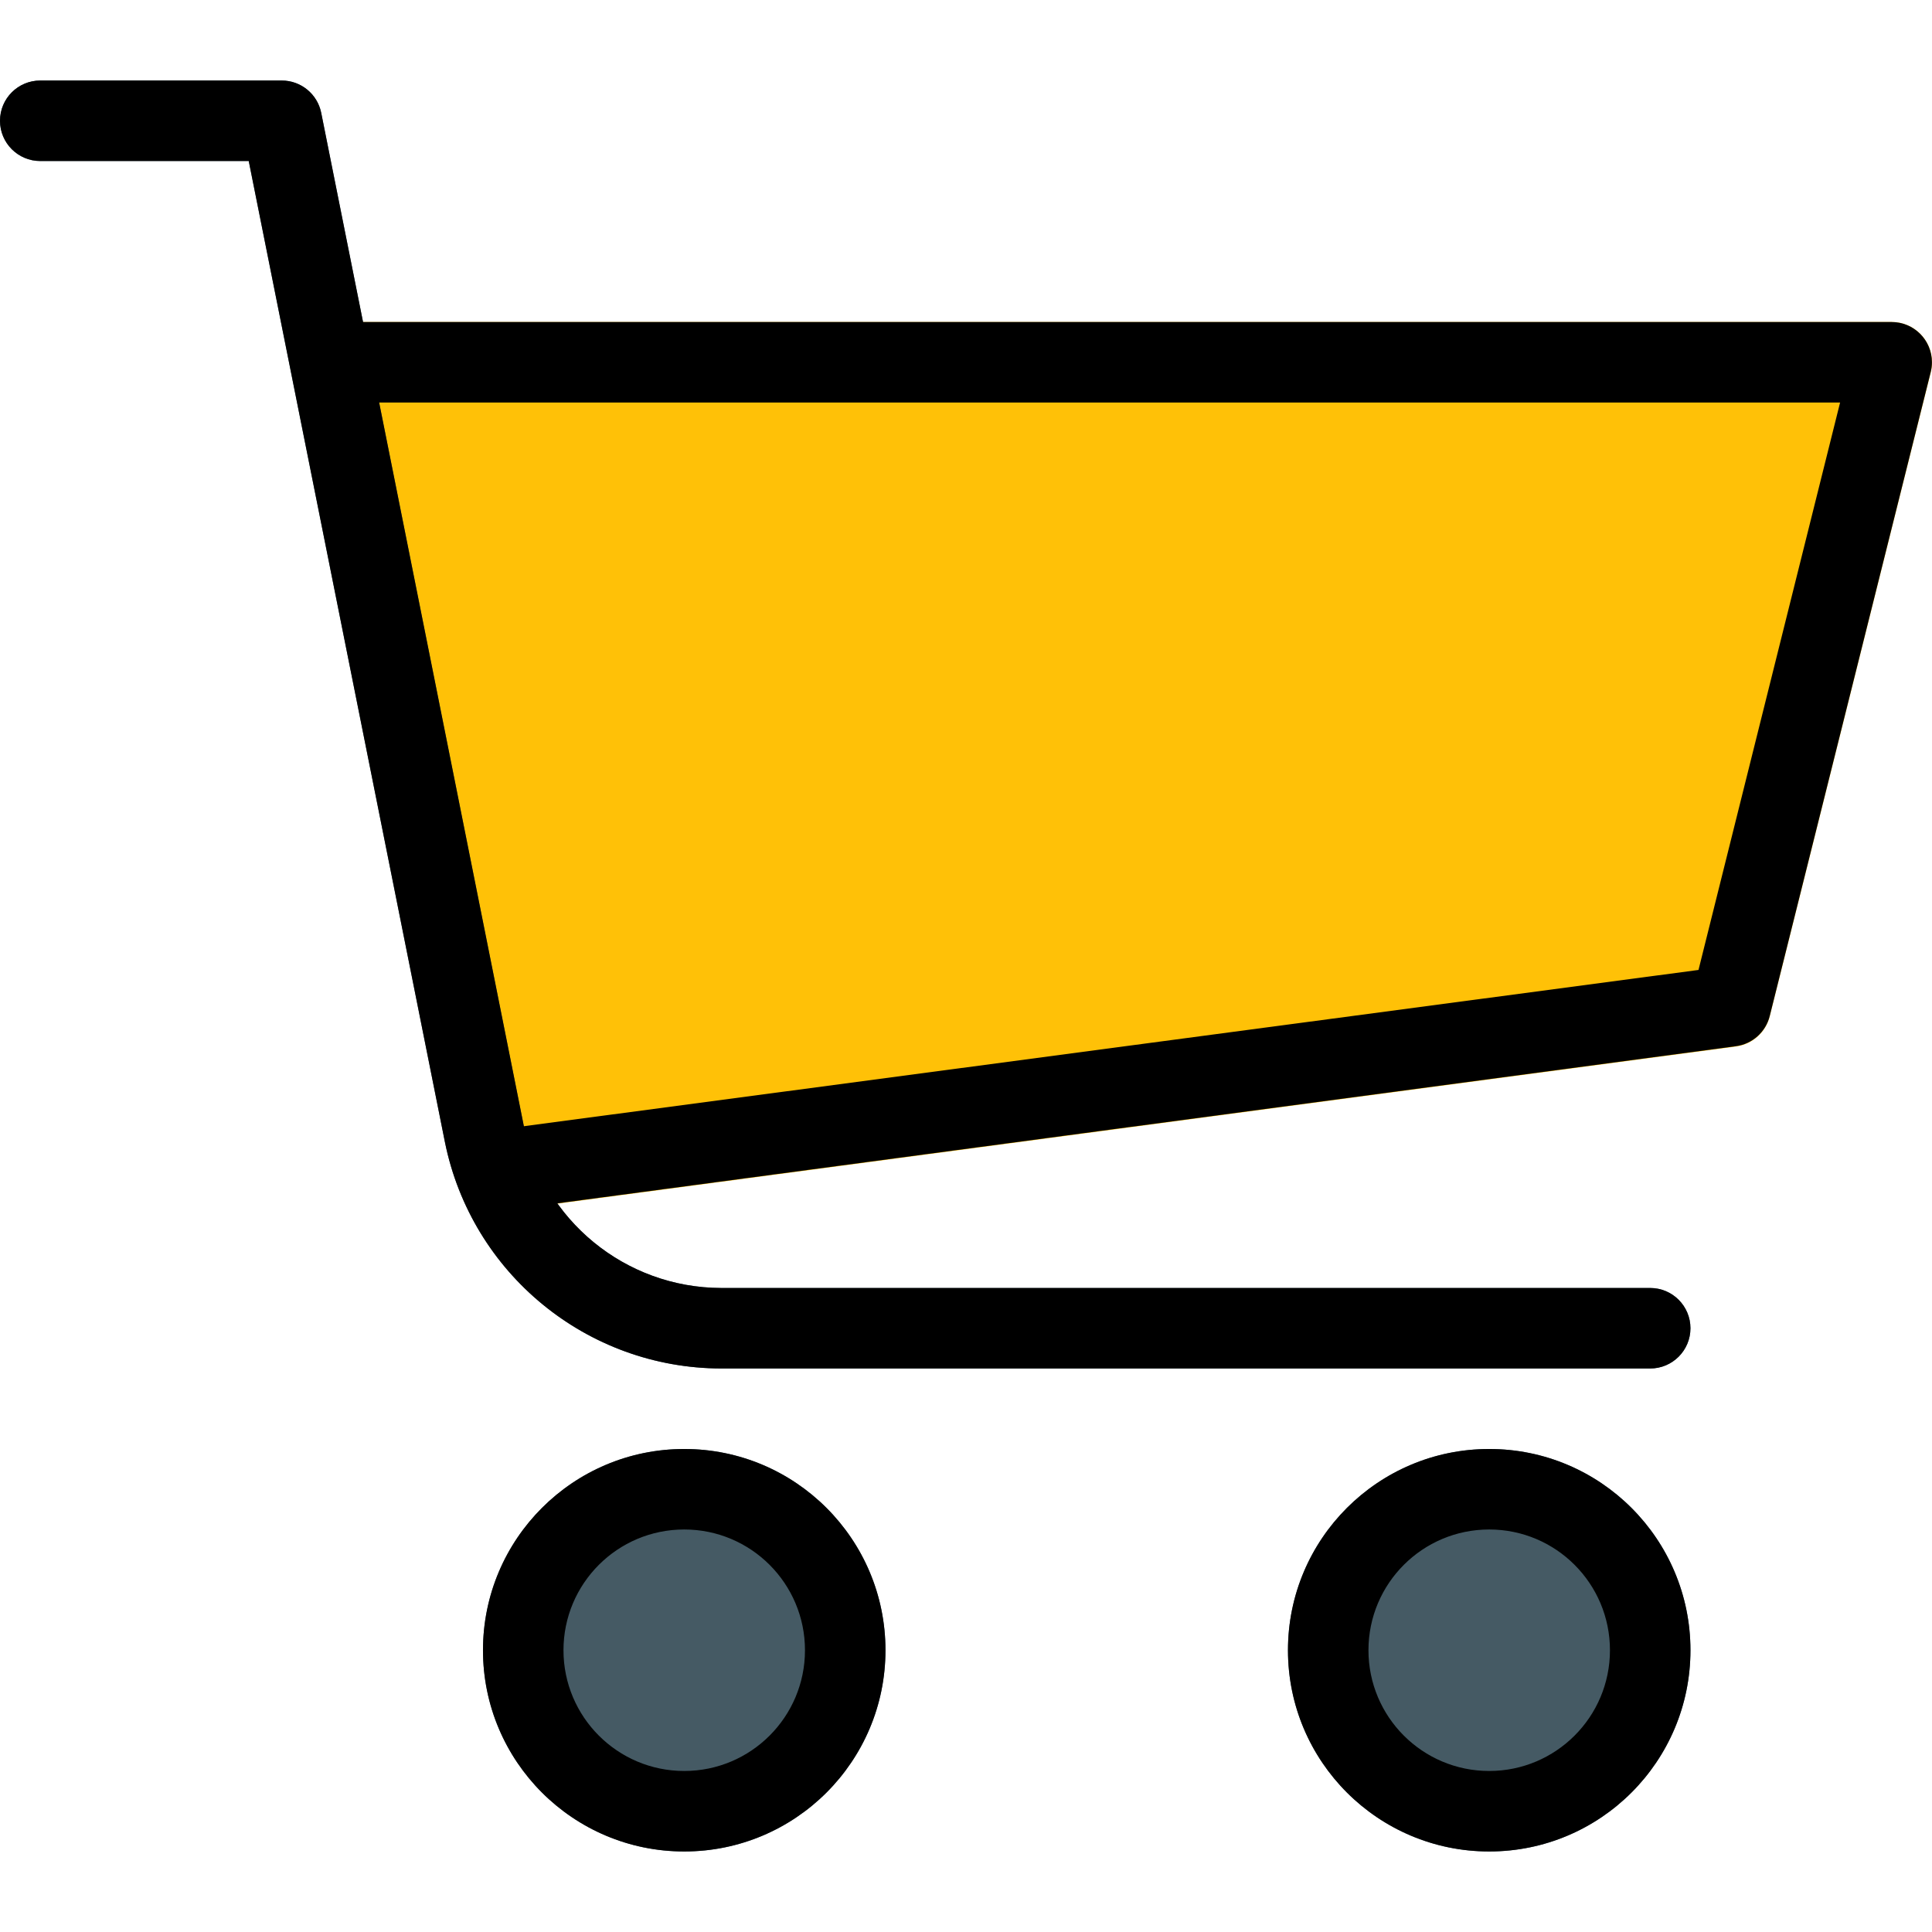 <?xml version="1.0" encoding="iso-8859-1"?>
<!-- Generator: Adobe Illustrator 19.0.0, SVG Export Plug-In . SVG Version: 6.00 Build 0)  -->
<svg version="1.1" id="Capa_1" xmlns="http://www.w3.org/2000/svg" xmlns:xlink="http://www.w3.org/1999/xlink" x="0px" y="0px"
	 viewBox="0 0 512.015 512.015" style="enable-background:new 0 0 512.015 512.015;" xml:space="preserve">
<path style="fill:#FFC107;" d="M509.739,89.437c-2.022-2.586-5.122-4.097-8.405-4.096H96c-5.891-0.001-10.668,4.773-10.669,10.664
	c0,0.717,0.072,1.433,0.216,2.136l42.667,213.333c1.079,5.531,6.274,9.269,11.861,8.533l320-42.667c4.339-0.58,7.883-3.752,8.939-8
	L511.68,98.674C512.505,95.461,511.787,92.046,509.739,89.437z"/>
<g>
	<circle style="fill:#455A64;" cx="394.667" cy="437.341" r="53.333"/>
	<circle style="fill:#455A64;" cx="181.333" cy="437.341" r="53.333"/>
	<path style="fill:#455A64;" d="M191.125,362.674h246.208c5.891,0,10.667-4.776,10.667-10.667c0-5.891-4.776-10.667-10.667-10.667
		H191.125c-25.408-0.053-47.272-17.976-52.309-42.88L85.12,29.874c-1.014-4.967-5.384-8.534-10.453-8.533h-64
		C4.776,21.341,0,26.116,0,32.007s4.776,10.667,10.667,10.667H65.92l51.989,259.968
		C124.954,337.505,155.557,362.598,191.125,362.674z"/>
</g>
<path d="M394.667,490.674c-29.455,0-53.333-23.878-53.333-53.333s23.878-53.333,53.333-53.333S448,407.886,448,437.341
	S424.122,490.674,394.667,490.674z M394.667,405.341c-17.673,0-32,14.327-32,32s14.327,32,32,32s32-14.327,32-32
	S412.34,405.341,394.667,405.341z"/>
<path d="M181.333,490.674c-29.455,0-53.333-23.878-53.333-53.333s23.878-53.333,53.333-53.333c29.455,0,53.333,23.878,53.333,53.333
	S210.789,490.674,181.333,490.674z M181.333,405.341c-17.673,0-32,14.327-32,32s14.327,32,32,32s32-14.327,32-32
	S199.006,405.341,181.333,405.341z"/>
<path d="M437.333,362.674H191.125c-35.561-0.074-66.163-25.156-73.216-60.011L65.92,42.674H10.667C4.776,42.674,0,37.898,0,32.007
	s4.776-10.667,10.667-10.667h64c5.07-0.001,9.439,3.566,10.453,8.533l53.717,268.587c5.035,24.896,26.888,42.817,52.288,42.88
	h246.208c5.891,0,10.667,4.776,10.667,10.667C448,357.898,443.224,362.674,437.333,362.674z"/>
<path d="M138.667,320.007c-5.891,0.383-10.977-4.082-11.36-9.973c-0.383-5.891,4.082-10.977,9.973-11.36l312.853-41.621
	l37.525-150.379H96c-5.891,0-10.667-4.776-10.667-10.667c0-5.891,4.776-10.667,10.667-10.667h405.333
	c5.891,0.002,10.665,4.779,10.664,10.67c0,0.869-0.107,1.735-0.317,2.578l-42.667,170.667c-1.056,4.248-4.6,7.42-8.939,8
	l-320,42.667C139.608,319.981,139.137,320.009,138.667,320.007z"/>
<g>
</g>
<g>
</g>
<g>
</g>
<g>
</g>
<g>
</g>
<g>
</g>
<g>
</g>
<g>
</g>
<g>
</g>
<g>
</g>
<g>
</g>
<g>
</g>
<g>
</g>
<g>
</g>
<g>
</g>
</svg>
